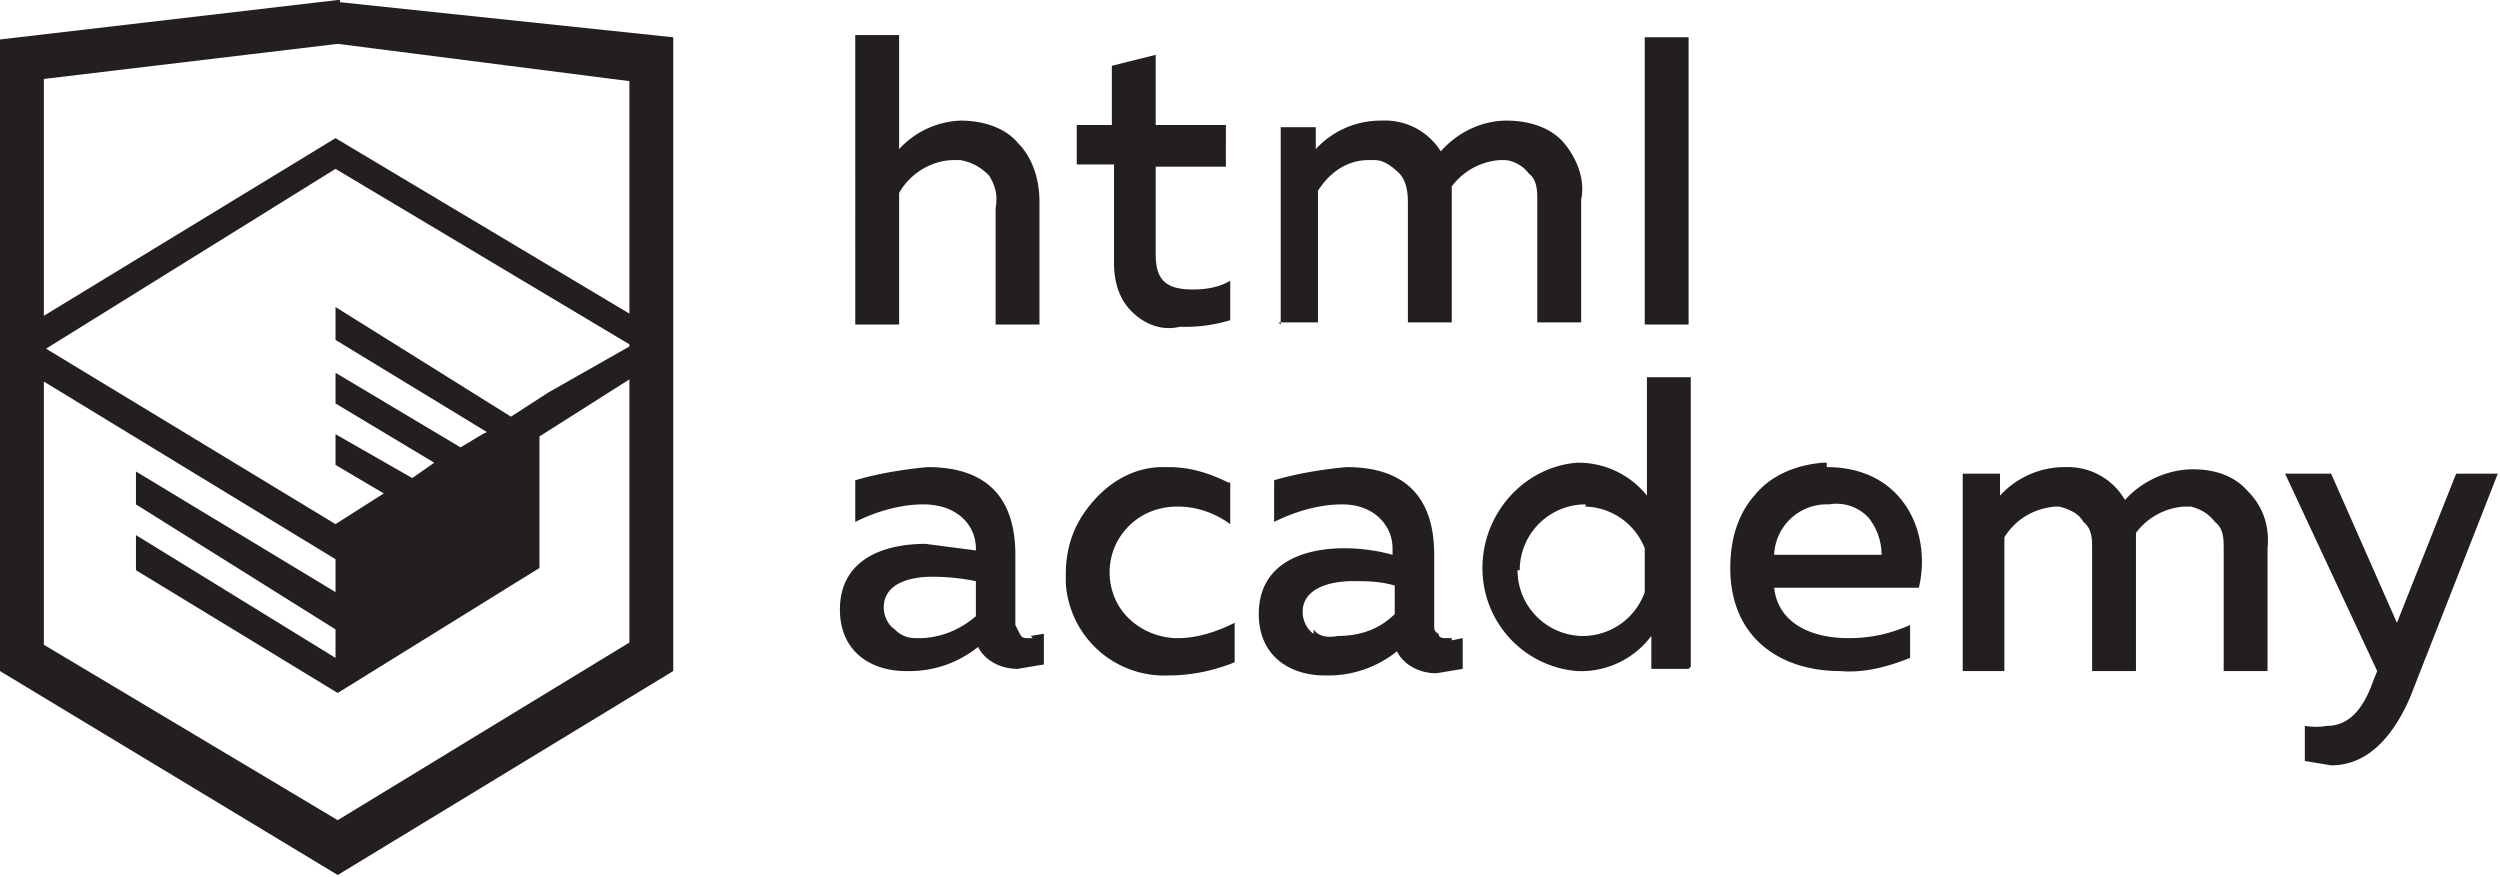 <svg width="114" height="40" fill="none" xmlns="http://www.w3.org/2000/svg"><path fill-rule="evenodd" clip-rule="evenodd" d="M15.5 0h-.1L0 1.8v28.8l15.4 9.3 15.3-9.3V1.7L15.5.1zM77 1.7h-2v13.1h2v-13zM41 1.6v5.2a4 4 0 012.8-1.3c1 0 2 .3 2.6 1 .7.7 1 1.7 1 2.7v5.6h-2V9.5c.1-.6 0-1-.3-1.5-.4-.4-.8-.6-1.3-.7h-.3c-1 0-2 .6-2.5 1.5v6h-2V1.6h2zM77 30.5h-1.7V29a4 4 0 01-3.4 1.6 4.7 4.7 0 01-4.3-4.7c0-2.5 1.9-4.6 4.3-4.8a4 4 0 013.2 1.5v-5.4h2v13.2zM47 29l.6-.1v1.4l-1.2.2c-.8 0-1.5-.4-1.8-1a5 5 0 01-3.3 1.1c-1.6 0-3-.9-3-2.8 0-2.3 2-3 3.9-3l2.3.3V25c0-1-.8-2-2.4-2-1 0-2.1.3-3.1.8v-1.9c1-.3 2.2-.5 3.3-.6 2.5 0 4 1.2 4 4v3.2l.2.4c.1.2.2.2.4.2h.2zm-6.7-1.3c0 .4.2.8.5 1 .3.3.6.4 1 .4h.1c1 0 1.9-.4 2.6-1v-1.6a10 10 0 00-2-.2c-1 0-2.2.3-2.2 1.4zM56 22c-.8-.4-1.7-.7-2.7-.7H53c-1.2 0-2.3.6-3.1 1.5-.9 1-1.3 2.1-1.3 3.4v.4a4.5 4.5 0 004.7 4.2c1 0 2-.2 3-.6v-1.8c-.8.4-1.7.7-2.6.7-1 0-2.1-.5-2.7-1.5a3 3 0 010-3c.6-1 1.6-1.5 2.7-1.5.9 0 1.7.3 2.4.8v-1.9zm10.2 7.2l.5-.1v1.4l-1.2.2c-.8 0-1.5-.4-1.8-1a5 5 0 01-3.3 1.1c-1.6 0-3-.9-3-2.8 0-2.3 2-3 3.9-3 .7 0 1.5.1 2.2.3V25c0-1-.8-2-2.3-2-1 0-2.1.3-3.1.8v-1.9c1-.3 2.2-.5 3.3-.6 2.5 0 4 1.2 4 4v3.2c0 .2 0 .3.2.4 0 .2.2.2.4.2h.2zm-6.3-.3c-.3-.2-.5-.6-.5-1 0-1 1.1-1.4 2.3-1.4.6 0 1.2 0 1.9.2V28c-.7.7-1.6 1-2.6 1-.5.1-.9 0-1.1-.3zm9.4-2.9a3 3 0 013-3v.1A3 3 0 0175 25V27a3 3 0 01-2.9 2 3 3 0 01-2.9-3zm14-4.7c3.5 0 4.8 3 4.2 5.5h-6.6c.2 1.7 1.8 2.3 3.4 2.3 1 0 1.9-.2 2.8-.6V30c-1 .4-2.1.7-3.2.6-2.7 0-5-1.5-5-4.7 0-1.2.3-2.4 1.1-3.3.8-1 2-1.4 3.1-1.5h.2zm-2.4 4a2.4 2.4 0 012.5-2.3 2 2 0 011.8.6c.4.5.6 1.1.6 1.7h-5zm8.6 5.3v-9h1.7v1a4 4 0 013-1.3 3 3 0 012.7 1.5c.8-.9 2-1.4 3.1-1.4 1 0 1.9.3 2.5 1 .7.7 1 1.6.9 2.6v5.6h-2v-5.6c0-.4 0-.9-.4-1.2-.3-.4-.7-.6-1.1-.7h-.3a3 3 0 00-2.2 1.2v6.3h-2v-5.6c0-.4 0-.9-.4-1.2-.2-.4-.7-.6-1.1-.7h-.2c-1 .1-1.8.6-2.3 1.4v6.1h-1.9zm24.5-9h-2l-2.7 6.8-3-6.8h-2.1l4.2 9-.2.5c-.5 1.4-1.2 2-2.1 2a3 3 0 01-1 0v1.6l1.2.2c1.3 0 2.6-.8 3.6-3.1l4-10.2zM52.7 5.8V2.5l-2 .5v2.7h-1.6v1.8h1.7V12c0 .8.2 1.6.8 2.2.6.6 1.4.9 2.2.7a7 7 0 002.3-.3v-1.8c-.5.3-1.1.4-1.7.4-1.2 0-1.7-.4-1.7-1.6v-4h3.2V5.7h-3.2zm5.7 9v-9H60v1a4 4 0 013-1.3 3 3 0 012.7 1.4c.8-.9 1.9-1.4 3-1.4 1 0 2 .3 2.6 1 .6.7 1 1.7.8 2.6v5.6h-2V9.2c0-.5 0-1-.4-1.3-.2-.3-.7-.6-1.1-.6h-.2a3 3 0 00-2.2 1.2v6.2h-2V9.2c0-.5-.1-1-.4-1.3-.3-.3-.7-.6-1.1-.6h-.3c-1 0-1.8.6-2.3 1.4v6h-1.8zM28.7 29.3zm0-12v12l-13.3 8.1-13.4-8V17.4l13.3 8.1V27l-9.1-5.5V23l9.1 5.7V30l-9.1-5.6V26l9.2 5.6 9.2-5.7v-6l4.1-2.6zm0-1.5L25 17.9 23.3 19l-8-5v1.5l6.9 4.2-.2.1-1 .6-5.7-3.4v1.4l4.5 2.7-1 .7-3.5-2v1.4l2.2 1.3-2.2 1.4-13.2-8 13.2-8.2 13.4 8zM15.3 6.3l13.4 8V3.7L15.4 2 2 3.6v10.8l13.3-8.1z" fill="#231F20"/></svg>
